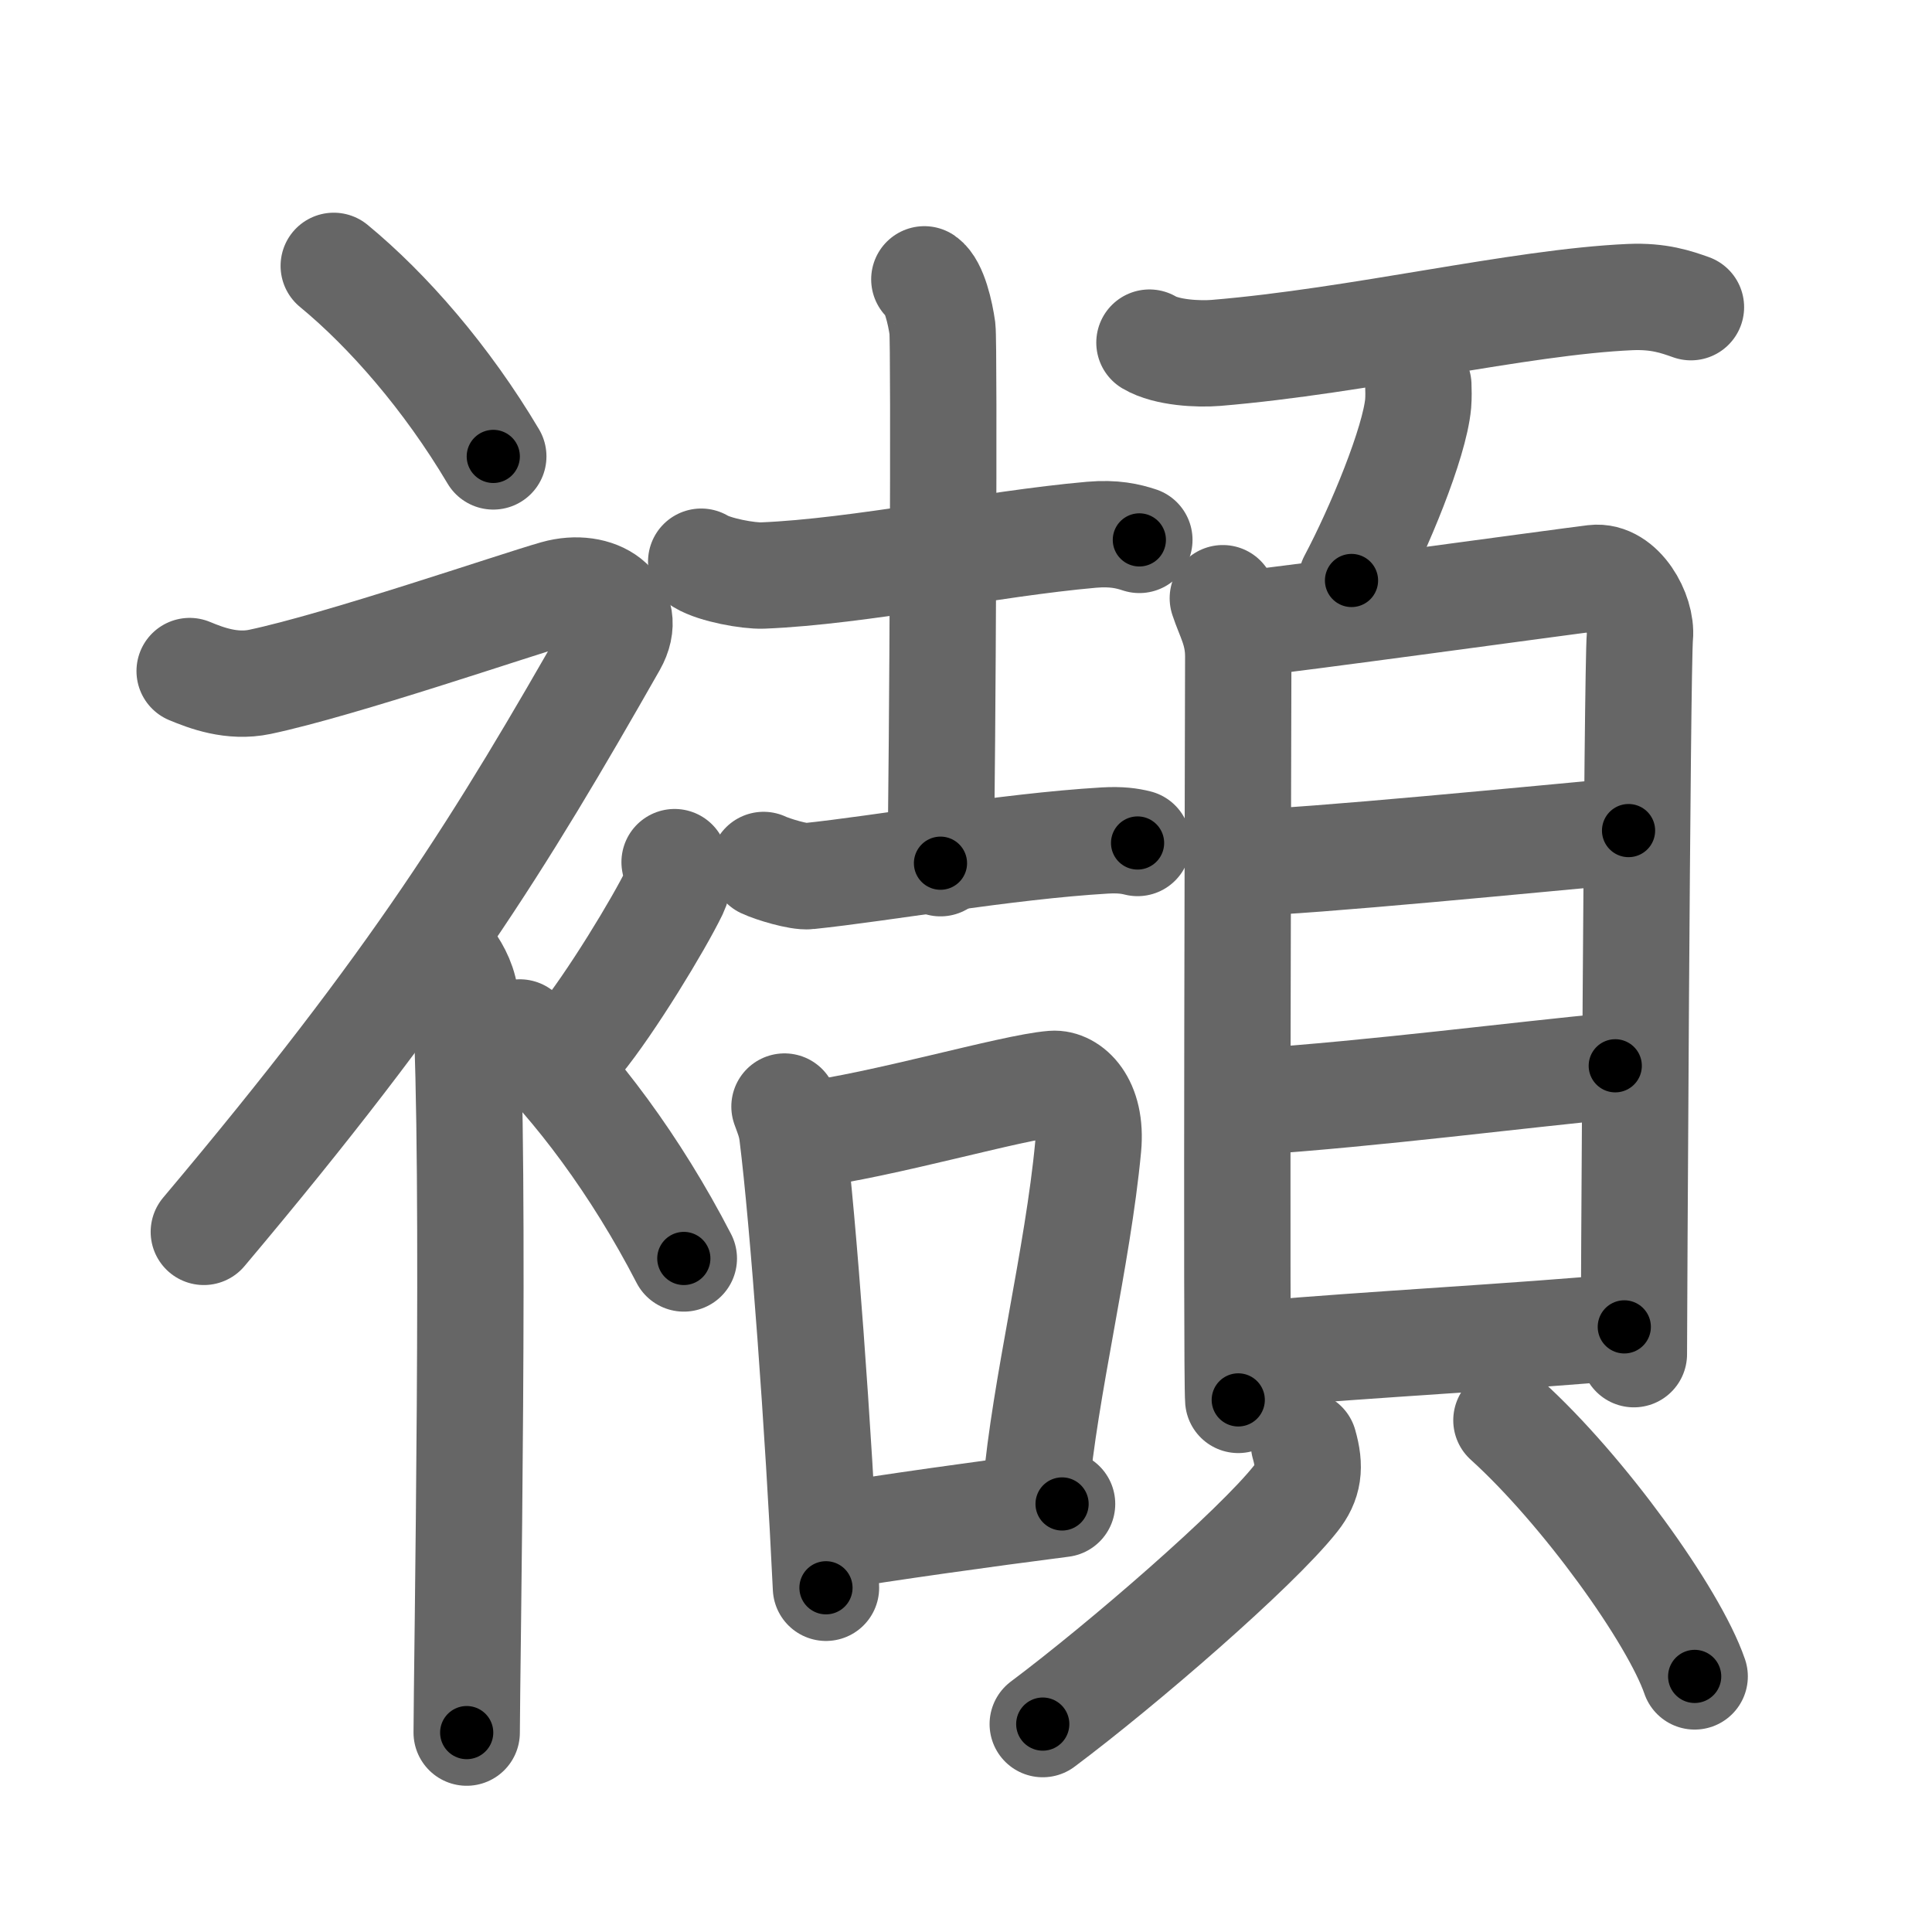 <svg xmlns="http://www.w3.org/2000/svg" width="109" height="109" viewBox="0 0 109 109" id="896d"><g fill="none" stroke="#666" stroke-width="6" stroke-linecap="round" stroke-linejoin="round"><g><g><path d="M18.83,15c3.07,2.53,6.37,6.32,9,10.75" /><path d="M10.7,37.86c0.94,0.39,2.38,0.94,3.96,0.61c4.59-0.97,14.37-4.33,16.69-4.99c2.33-0.66,4.45,0.75,3.26,2.85C28.25,47.5,23.5,55.25,11.5,69.5" /><path d="M24.5,53.11c0.12,0.29,1.65,1.53,1.77,3.39c0.57,8.93,0.06,38.2,0.06,41.25" /><path d="M38.06,48.64c0.15,0.83,0.29,1.05,0,1.66c-0.88,1.82-3.6,6.3-5.36,8.45" /><path d="M29.33,58.25c3.16,3,6.54,7.5,9.25,12.75" /></g><g><g><g><path d="M39.56,31.69c0.77,0.47,2.67,0.81,3.46,0.78c5.48-0.22,12.87-1.8,18.56-2.3c1.28-0.11,2.06,0.08,2.7,0.29" /><path d="M52.15,15.76c0.56,0.39,0.9,1.91,1.02,2.78c0.11,0.87,0.01,24.63-0.11,30.16" /><path d="M43.08,48.8c0.53,0.25,2,0.69,2.53,0.63c4.15-0.43,11.15-1.68,16.72-2.01c0.89-0.05,1.41,0.03,1.85,0.14" /></g><g><path d="M44.26,62.43c0.18,0.5,0.36,0.91,0.44,1.54c0.62,4.93,1.48,16.75,1.9,25.61" /><path d="M45.38,64.04c4.37-0.54,11.73-2.71,14.03-2.89c0.91-0.07,2.22,1.01,1.98,3.57c-0.58,6.18-2.45,13.61-2.95,19.37" /><path d="M46.79,86.72c3.16-0.52,8.6-1.29,13.13-1.87" /></g></g><g><g><path d="M64.85,19.33c0.98,0.58,2.78,0.66,3.75,0.58c8.09-0.67,17.08-2.87,23.37-3.15c1.63-0.07,2.61,0.28,3.43,0.57" /><path d="M80.02,21.73c0.01,0.26,0.02,0.67-0.01,1.04c-0.2,2.2-2.19,7.02-3.76,9.98" /></g><g><g><path d="M68.99,33.75c0.35,1.07,0.87,1.86,0.87,3.29c0,1.43-0.12,40.51,0,41.94" /><path d="M70.44,35.17c1.99-0.18,17.69-2.34,19.5-2.56c1.51-0.18,2.71,1.98,2.58,3.3c-0.16,1.68-0.34,39.42-0.34,40.49" /><path d="M70.41,48.66c2.85,0,17.21-1.41,21.47-1.8" /><path d="M70.57,62.17c7.1-0.48,15.12-1.53,20.56-2.04" /><path d="M71.08,76.39c5.99-0.53,14.76-0.99,20.56-1.53" /></g><g><path d="M73.57,81.48c0.37,1.29,0.27,2.14-0.48,3.08c-2.25,2.84-9.76,9.34-14.26,12.71" /><path d="M84.99,80.13c4.33,3.92,9.44,11.02,10.62,14.45" /></g></g></g></g></g></g><g fill="none" stroke="#000" stroke-width="3" stroke-linecap="round" stroke-linejoin="round"><path d="M18.83,15c3.07,2.53,6.37,6.32,9,10.75" stroke-dasharray="14.087" stroke-dashoffset="14.087"><animate attributeName="stroke-dashoffset" values="14.087;14.087;0" dur="0.141s" fill="freeze" begin="0s;896d.click" /></path><path d="M10.7,37.86c0.94,0.39,2.38,0.94,3.96,0.61c4.59-0.97,14.37-4.33,16.69-4.99c2.33-0.66,4.45,0.75,3.26,2.85C28.25,47.5,23.5,55.25,11.5,69.5" stroke-dasharray="67.811" stroke-dashoffset="67.811"><animate attributeName="stroke-dashoffset" values="67.811" fill="freeze" begin="896d.click" /><animate attributeName="stroke-dashoffset" values="67.811;67.811;0" keyTimes="0;0.217;1" dur="0.651s" fill="freeze" begin="0s;896d.click" /></path><path d="M24.5,53.11c0.12,0.29,1.65,1.53,1.77,3.39c0.57,8.93,0.06,38.2,0.06,41.25" stroke-dasharray="45.156" stroke-dashoffset="45.156"><animate attributeName="stroke-dashoffset" values="45.156" fill="freeze" begin="896d.click" /><animate attributeName="stroke-dashoffset" values="45.156;45.156;0" keyTimes="0;0.59;1" dur="1.103s" fill="freeze" begin="0s;896d.click" /></path><path d="M38.06,48.64c0.15,0.83,0.29,1.05,0,1.66c-0.88,1.82-3.6,6.3-5.36,8.45" stroke-dasharray="11.725" stroke-dashoffset="11.725"><animate attributeName="stroke-dashoffset" values="11.725" fill="freeze" begin="896d.click" /><animate attributeName="stroke-dashoffset" values="11.725;11.725;0" keyTimes="0;0.904;1" dur="1.22s" fill="freeze" begin="0s;896d.click" /></path><path d="M29.33,58.25c3.16,3,6.54,7.5,9.25,12.75" stroke-dasharray="15.822" stroke-dashoffset="15.822"><animate attributeName="stroke-dashoffset" values="15.822" fill="freeze" begin="896d.click" /><animate attributeName="stroke-dashoffset" values="15.822;15.822;0" keyTimes="0;0.885;1" dur="1.378s" fill="freeze" begin="0s;896d.click" /></path><path d="M39.56,31.69c0.77,0.47,2.67,0.81,3.46,0.78c5.48-0.22,12.87-1.8,18.56-2.3c1.28-0.11,2.06,0.08,2.7,0.29" stroke-dasharray="25.023" stroke-dashoffset="25.023"><animate attributeName="stroke-dashoffset" values="25.023" fill="freeze" begin="896d.click" /><animate attributeName="stroke-dashoffset" values="25.023;25.023;0" keyTimes="0;0.846;1" dur="1.628s" fill="freeze" begin="0s;896d.click" /></path><path d="M52.15,15.76c0.56,0.39,0.9,1.91,1.02,2.78c0.11,0.87,0.01,24.63-0.11,30.16" stroke-dasharray="33.178" stroke-dashoffset="33.178"><animate attributeName="stroke-dashoffset" values="33.178" fill="freeze" begin="896d.click" /><animate attributeName="stroke-dashoffset" values="33.178;33.178;0" keyTimes="0;0.831;1" dur="1.96s" fill="freeze" begin="0s;896d.click" /></path><path d="M43.08,48.8c0.53,0.25,2,0.69,2.53,0.63c4.15-0.43,11.15-1.68,16.72-2.01c0.89-0.05,1.41,0.03,1.85,0.14" stroke-dasharray="21.332" stroke-dashoffset="21.332"><animate attributeName="stroke-dashoffset" values="21.332" fill="freeze" begin="896d.click" /><animate attributeName="stroke-dashoffset" values="21.332;21.332;0" keyTimes="0;0.902;1" dur="2.173s" fill="freeze" begin="0s;896d.click" /></path><path d="M44.26,62.43c0.18,0.5,0.36,0.91,0.44,1.54c0.62,4.93,1.48,16.75,1.9,25.61" stroke-dasharray="27.291" stroke-dashoffset="27.291"><animate attributeName="stroke-dashoffset" values="27.291" fill="freeze" begin="896d.click" /><animate attributeName="stroke-dashoffset" values="27.291;27.291;0" keyTimes="0;0.888;1" dur="2.446s" fill="freeze" begin="0s;896d.click" /></path><path d="M45.38,64.04c4.37-0.54,11.73-2.71,14.03-2.89c0.91-0.07,2.22,1.01,1.98,3.57c-0.58,6.18-2.45,13.61-2.95,19.37" stroke-dasharray="38.521" stroke-dashoffset="38.521"><animate attributeName="stroke-dashoffset" values="38.521" fill="freeze" begin="896d.click" /><animate attributeName="stroke-dashoffset" values="38.521;38.521;0" keyTimes="0;0.864;1" dur="2.831s" fill="freeze" begin="0s;896d.click" /></path><path d="M46.79,86.72c3.16-0.52,8.6-1.29,13.13-1.87" stroke-dasharray="13.264" stroke-dashoffset="13.264"><animate attributeName="stroke-dashoffset" values="13.264" fill="freeze" begin="896d.click" /><animate attributeName="stroke-dashoffset" values="13.264;13.264;0" keyTimes="0;0.955;1" dur="2.964s" fill="freeze" begin="0s;896d.click" /></path><path d="M64.85,19.33c0.98,0.58,2.78,0.66,3.75,0.58c8.09-0.67,17.08-2.87,23.37-3.15c1.63-0.07,2.61,0.28,3.43,0.57" stroke-dasharray="30.938" stroke-dashoffset="30.938"><animate attributeName="stroke-dashoffset" values="30.938" fill="freeze" begin="896d.click" /><animate attributeName="stroke-dashoffset" values="30.938;30.938;0" keyTimes="0;0.906;1" dur="3.273s" fill="freeze" begin="0s;896d.click" /></path><path d="M80.02,21.73c0.01,0.26,0.02,0.67-0.01,1.04c-0.2,2.2-2.19,7.02-3.76,9.98" stroke-dasharray="11.749" stroke-dashoffset="11.749"><animate attributeName="stroke-dashoffset" values="11.749" fill="freeze" begin="896d.click" /><animate attributeName="stroke-dashoffset" values="11.749;11.749;0" keyTimes="0;0.965;1" dur="3.39s" fill="freeze" begin="0s;896d.click" /></path><path d="M68.99,33.75c0.35,1.07,0.87,1.86,0.87,3.29c0,1.43-0.12,40.51,0,41.94" stroke-dasharray="45.369" stroke-dashoffset="45.369"><animate attributeName="stroke-dashoffset" values="45.369" fill="freeze" begin="896d.click" /><animate attributeName="stroke-dashoffset" values="45.369;45.369;0" keyTimes="0;0.882;1" dur="3.844s" fill="freeze" begin="0s;896d.click" /></path><path d="M70.44,35.17c1.99-0.18,17.69-2.34,19.5-2.56c1.51-0.18,2.71,1.98,2.58,3.3c-0.16,1.68-0.34,39.42-0.34,40.49" stroke-dasharray="64.823" stroke-dashoffset="64.823"><animate attributeName="stroke-dashoffset" values="64.823" fill="freeze" begin="896d.click" /><animate attributeName="stroke-dashoffset" values="64.823;64.823;0" keyTimes="0;0.888;1" dur="4.331s" fill="freeze" begin="0s;896d.click" /></path><path d="M70.41,48.66c2.85,0,17.21-1.41,21.47-1.8" stroke-dasharray="21.549" stroke-dashoffset="21.549"><animate attributeName="stroke-dashoffset" values="21.549" fill="freeze" begin="896d.click" /><animate attributeName="stroke-dashoffset" values="21.549;21.549;0" keyTimes="0;0.953;1" dur="4.546s" fill="freeze" begin="0s;896d.click" /></path><path d="M70.57,62.17c7.1-0.48,15.12-1.53,20.56-2.04" stroke-dasharray="20.663" stroke-dashoffset="20.663"><animate attributeName="stroke-dashoffset" values="20.663" fill="freeze" begin="896d.click" /><animate attributeName="stroke-dashoffset" values="20.663;20.663;0" keyTimes="0;0.956;1" dur="4.753s" fill="freeze" begin="0s;896d.click" /></path><path d="M71.08,76.39c5.99-0.53,14.76-0.99,20.56-1.53" stroke-dasharray="20.618" stroke-dashoffset="20.618"><animate attributeName="stroke-dashoffset" values="20.618" fill="freeze" begin="896d.click" /><animate attributeName="stroke-dashoffset" values="20.618;20.618;0" keyTimes="0;0.958;1" dur="4.959s" fill="freeze" begin="0s;896d.click" /></path><path d="M73.57,81.48c0.37,1.29,0.27,2.14-0.48,3.08c-2.25,2.84-9.76,9.34-14.26,12.71" stroke-dasharray="22.4" stroke-dashoffset="22.4"><animate attributeName="stroke-dashoffset" values="22.4" fill="freeze" begin="896d.click" /><animate attributeName="stroke-dashoffset" values="22.4;22.4;0" keyTimes="0;0.957;1" dur="5.183s" fill="freeze" begin="0s;896d.click" /></path><path d="M84.99,80.13c4.33,3.92,9.44,11.02,10.62,14.45" stroke-dasharray="18.053" stroke-dashoffset="18.053"><animate attributeName="stroke-dashoffset" values="18.053" fill="freeze" begin="896d.click" /><animate attributeName="stroke-dashoffset" values="18.053;18.053;0" keyTimes="0;0.966;1" dur="5.364s" fill="freeze" begin="0s;896d.click" /></path></g></svg>